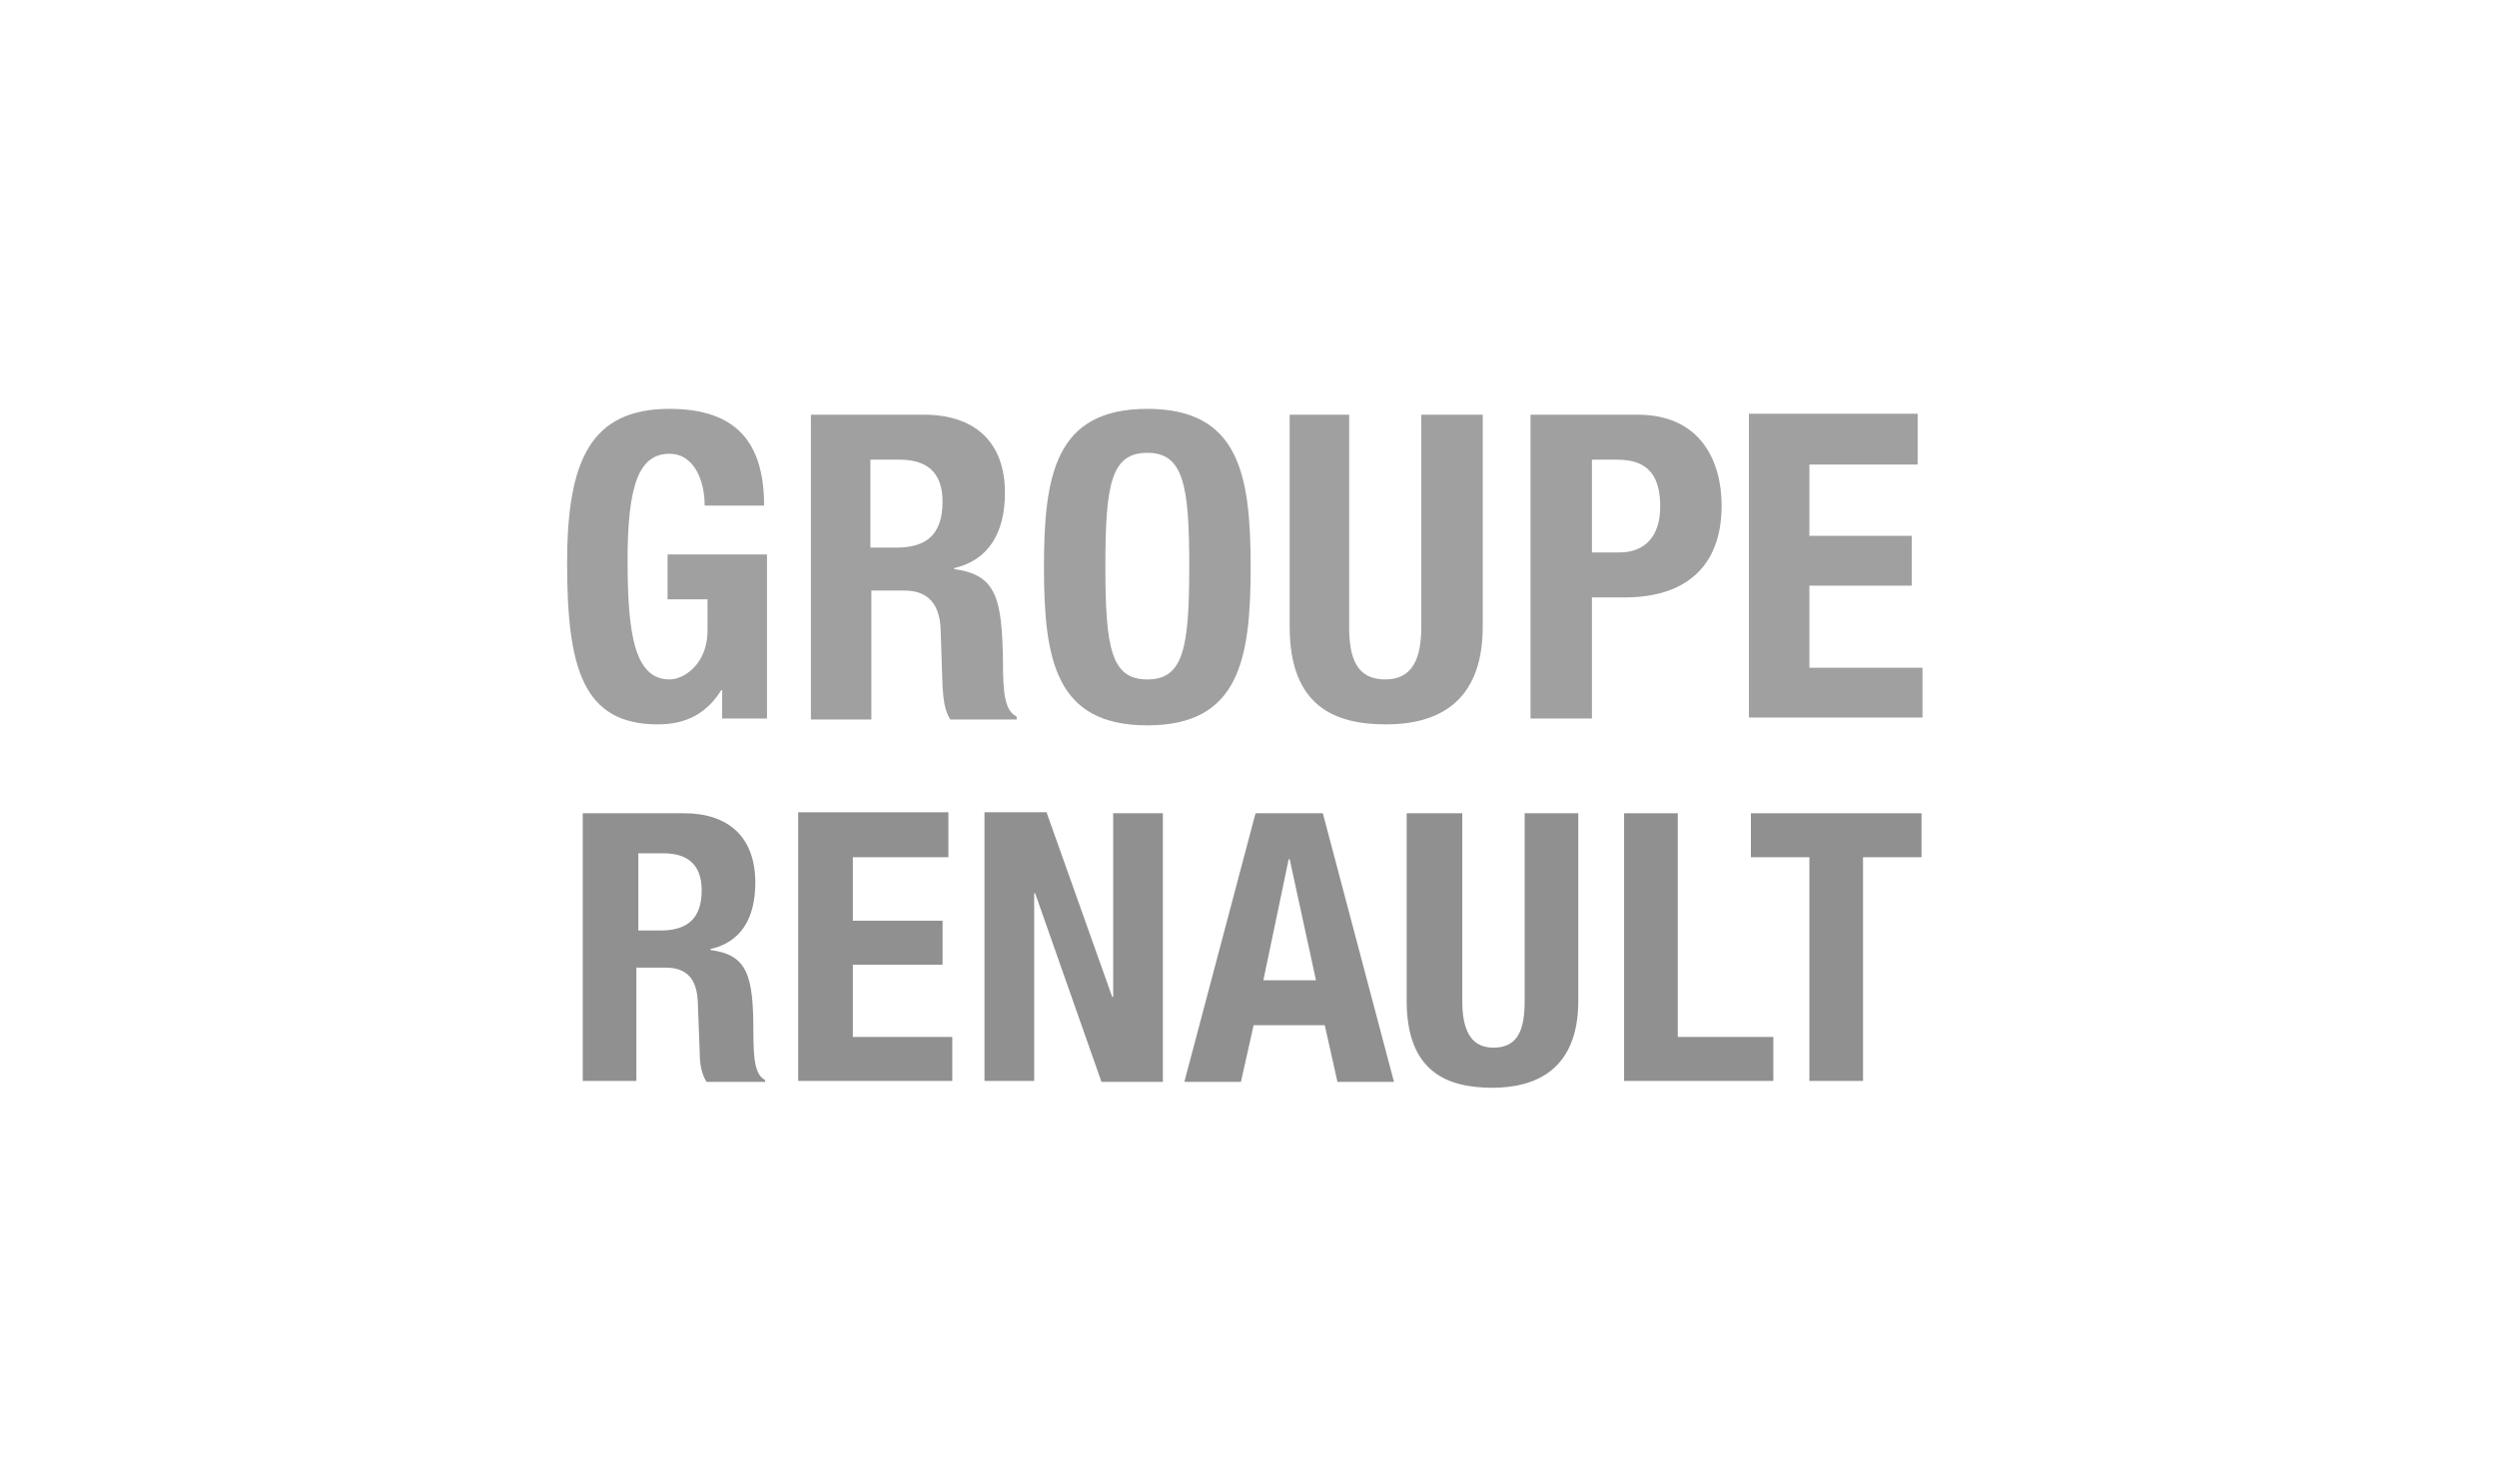 <?xml version="1.0" encoding="UTF-8" standalone="no"?><svg width="281" height="167" viewBox="0 0 281 167" fill="none" xmlns="http://www.w3.org/2000/svg">
<g opacity="0.8">
<path d="M79.295 56.794C79.295 54.264 78.198 51.076 75.343 51.076C71.942 51.076 70.625 54.485 70.625 63.059C70.625 71.306 71.394 76.471 75.343 76.471C76.991 76.471 79.622 74.712 79.622 70.975V67.455H75.126V62.401H86.316V80.871H81.271V77.683H81.161C79.512 80.319 77.208 81.53 74.029 81.53C65.58 81.53 63.82 75.153 63.82 63.387C63.82 51.846 66.455 46.018 75.343 46.018C82.916 46.018 85.989 49.865 85.989 56.904H79.295V56.794Z" fill="#888888"/>
<path d="M98.059 61.631H100.911C104.205 61.631 106.071 60.199 106.071 56.462C106.071 53.274 104.422 51.735 101.242 51.735H97.949V61.631H98.059ZM91.255 46.676H103.984C109.581 46.676 113.092 49.648 113.092 55.472C113.092 59.982 111.226 63.059 107.384 63.939V64.05C112.106 64.709 112.761 67.238 112.871 74.494C112.871 78.121 113.092 79.991 114.409 80.65V80.978H106.946C106.288 79.991 106.177 78.669 106.071 77.351L105.85 70.754C105.739 68.118 104.532 66.469 101.791 66.469H98.059V80.978H91.255V46.676Z" fill="#888888"/>
<path d="M129.111 76.471C133.174 76.471 133.833 72.952 133.833 63.718C133.833 54.592 133.174 50.966 129.111 50.966C125.052 50.966 124.393 54.485 124.393 63.718C124.393 72.952 125.052 76.471 129.111 76.471ZM129.111 46.018C139.426 46.018 140.743 53.384 140.743 63.829C140.743 74.273 139.426 81.64 129.111 81.64C118.796 81.64 117.482 74.273 117.482 63.829C117.482 53.384 118.796 46.018 129.111 46.018Z" fill="#888888"/>
<path d="M151.828 46.676V70.533C151.828 73.942 152.593 76.471 155.887 76.471C159.07 76.471 159.946 73.942 159.946 70.533V46.676H166.86V70.533C166.86 79.222 161.594 81.53 155.997 81.53C150.4 81.53 145.134 79.659 145.134 70.533V46.676H151.828Z" fill="#888888"/>
<path d="M179.148 62.18H182.221C184.966 62.18 186.832 60.53 186.832 57.011C186.832 53.605 185.514 51.735 182.004 51.735H179.148V62.18ZM172.237 46.676H184.307C191.329 46.676 193.743 51.846 193.743 56.904C193.743 64.05 189.356 67.238 182.879 67.238H179.148V80.871H172.237V46.676Z" fill="#888888"/>
<path d="M215.801 46.677V52.284H203.62V60.309H215.142V65.916H203.62V75.153H216.349V80.76H196.816V46.566H215.801V46.677Z" fill="#888888"/>
<path d="M71.832 104.727H74.356C77.319 104.727 78.964 103.406 78.964 100.217C78.964 97.471 77.54 96.043 74.684 96.043H71.832V104.727ZM65.797 91.533H76.991C81.926 91.533 84.999 94.172 84.999 99.341C84.999 103.406 83.354 106.045 79.954 106.815V106.925C84.123 107.474 84.782 109.782 84.782 116.162C84.782 119.351 84.999 120.996 86.099 121.548V121.769H79.512C78.964 120.889 78.747 119.789 78.747 118.581L78.526 112.753C78.415 110.334 77.429 108.906 74.905 108.906H71.615V121.659H65.58V91.533H65.797Z" fill="#747474"/>
<path d="M106.726 91.533V96.481H95.973V103.626H106.071V108.575H95.973V116.711H107.167V121.659H89.827V91.422H106.726V91.533Z" fill="#747474"/>
<path d="M117.81 91.533L125.162 112.201H125.273V91.533H130.866V121.769H123.955L116.492 100.549H116.382V121.659H110.788V91.422H117.81V91.533Z" fill="#747474"/>
<path d="M142.171 110.334H148.096L145.134 96.702H145.023L142.171 110.334ZM141.292 91.533H148.865L156.873 121.769H150.51L149.082 115.389H141.075L139.647 121.769H133.28L141.292 91.533Z" fill="#747474"/>
<path d="M164.557 91.533V112.643C164.557 115.61 165.322 117.918 168.068 117.918C170.92 117.918 171.578 115.721 171.578 112.643V91.533H177.613V112.643C177.613 120.337 172.896 122.428 167.957 122.428C163.019 122.428 158.301 120.779 158.301 112.643V91.533H164.557Z" fill="#747474"/>
<path d="M182.769 121.769V91.533H188.808V116.711H199.561V121.659H182.769V121.769Z" fill="#747474"/>
<path d="M216.239 91.533V96.481H209.655V121.659H203.62V96.481H197.036V91.533H216.239Z" fill="#747474"/>
</g>
</svg>
